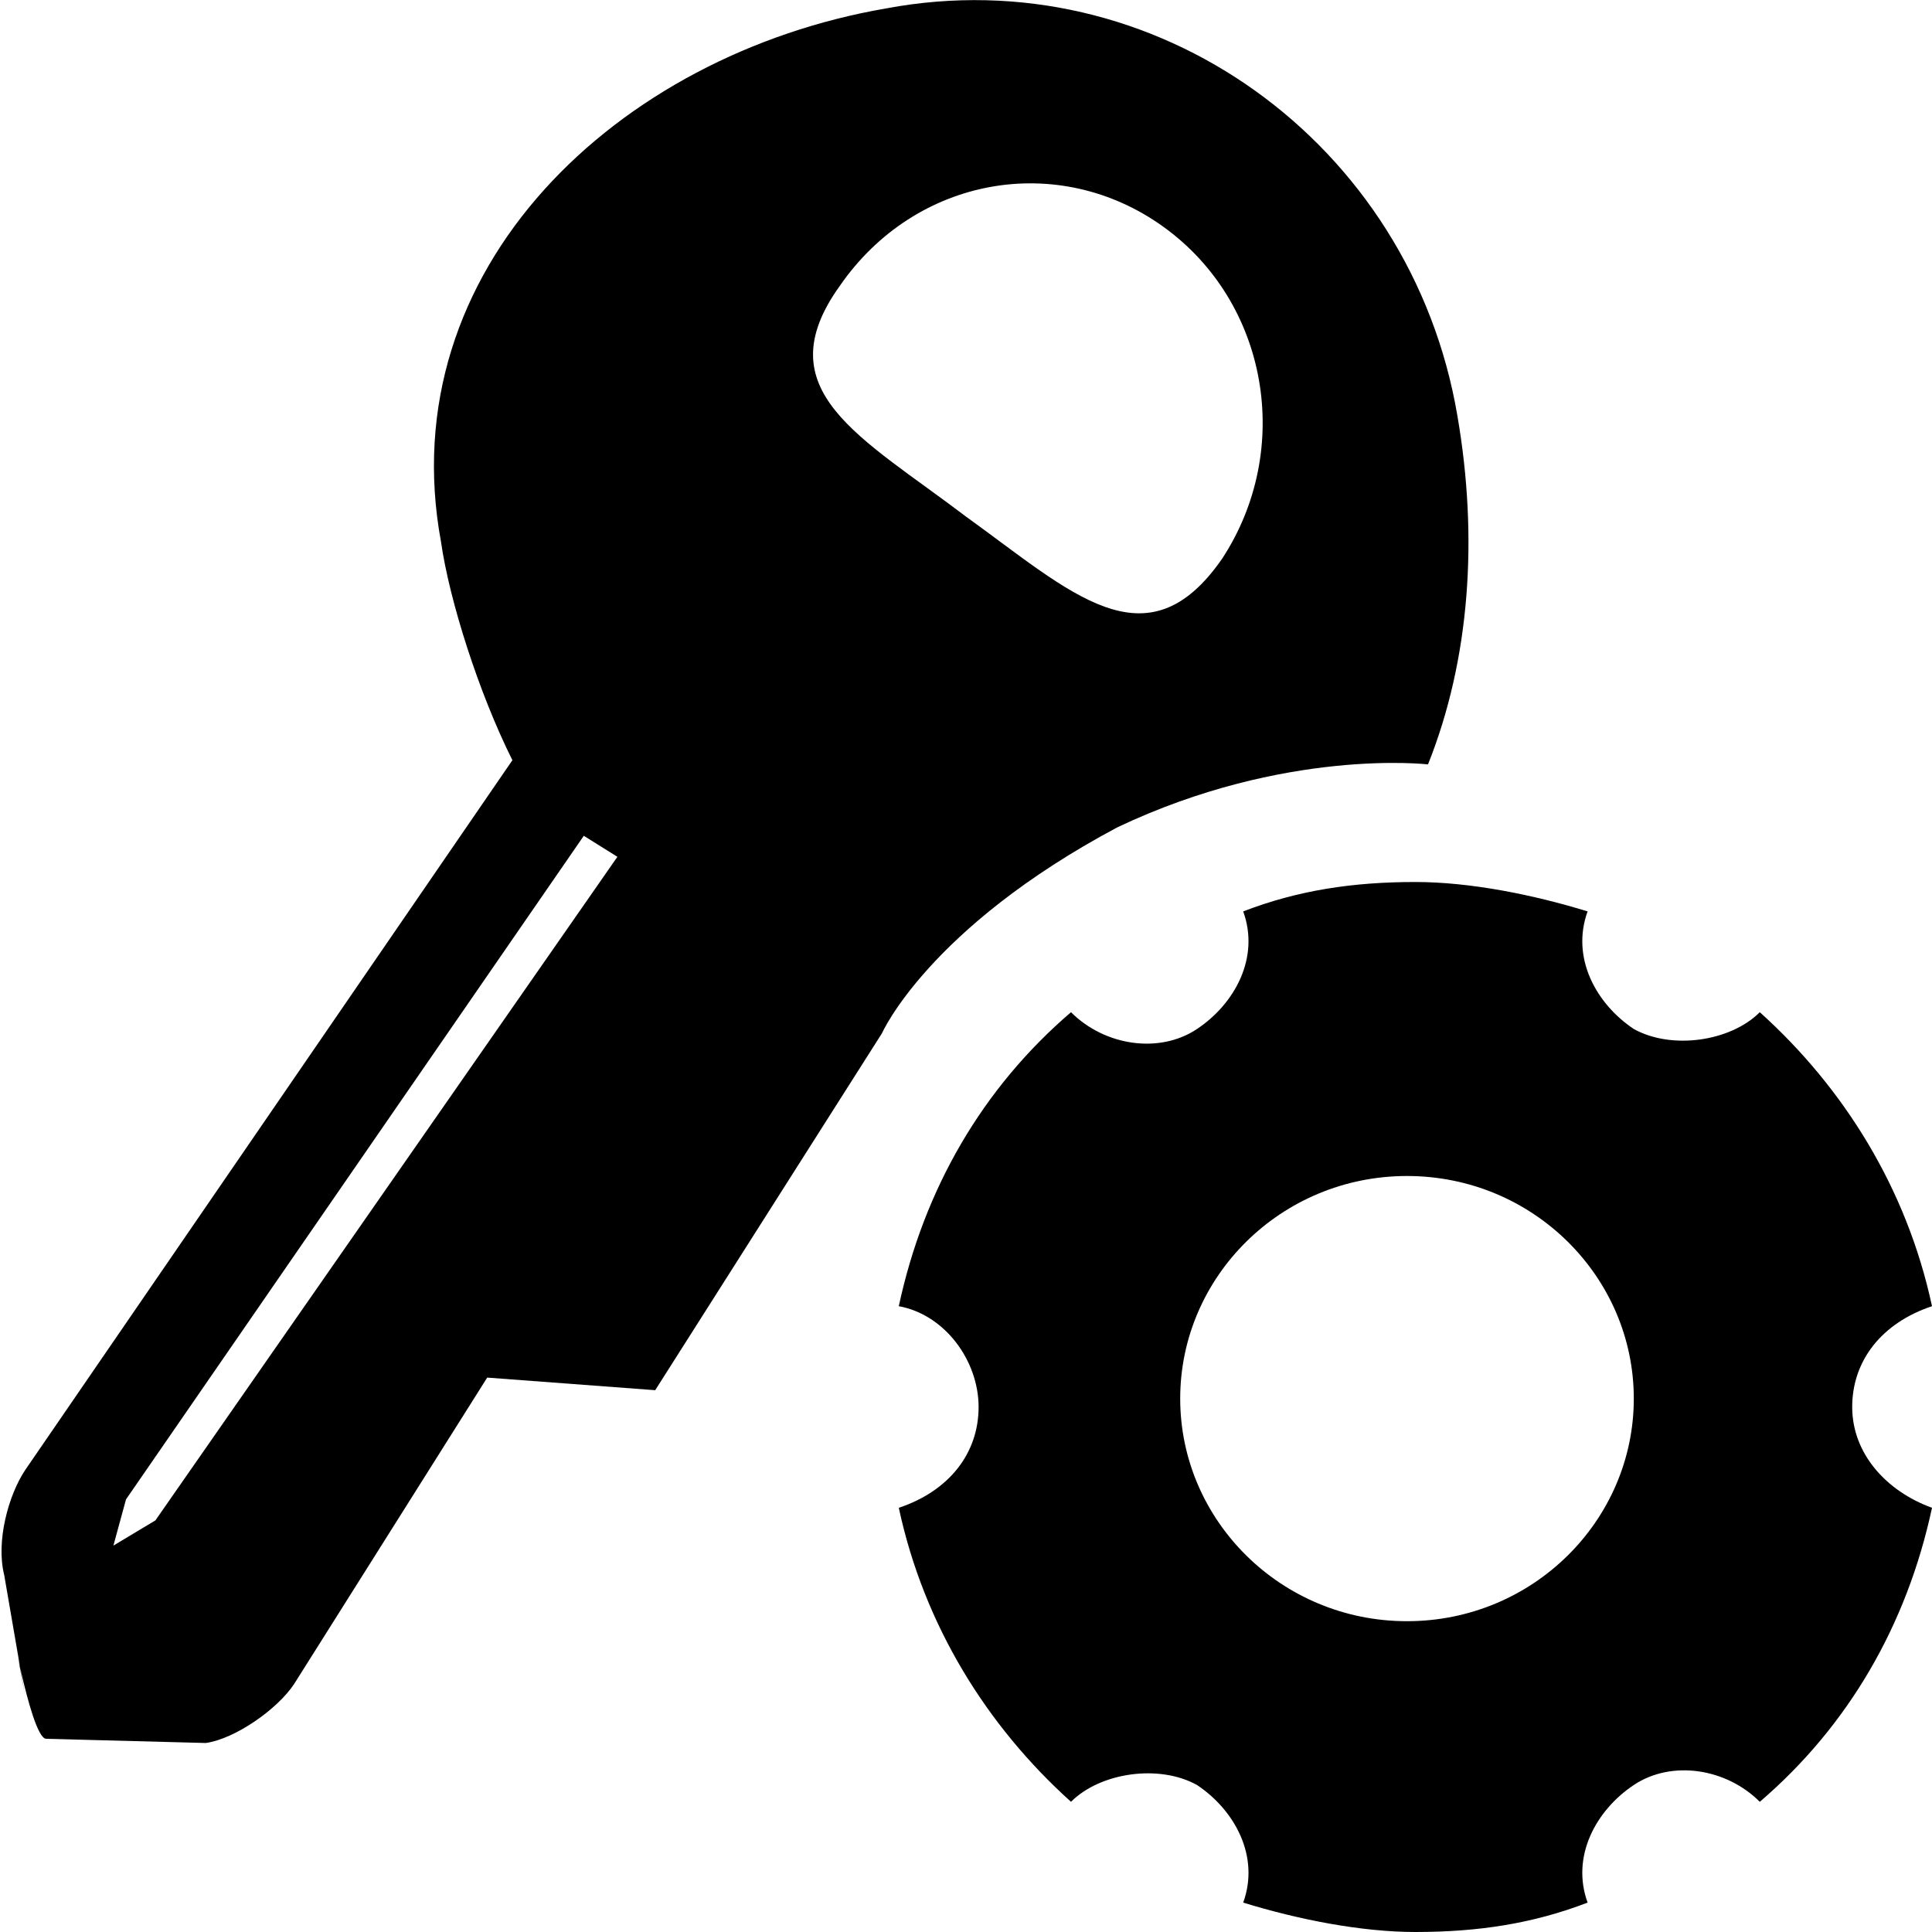 <?xml version="1.0" standalone="no"?><!DOCTYPE svg PUBLIC "-//W3C//DTD SVG 1.1//EN" "http://www.w3.org/Graphics/SVG/1.1/DTD/svg11.dtd"><svg t="1688345996713" class="icon" viewBox="0 0 1024 1024" version="1.1" xmlns="http://www.w3.org/2000/svg" p-id="2136" xmlns:xlink="http://www.w3.org/1999/xlink" width="200" height="200"><path d="M592.139 438.539c89.043-42.296 164.73-33.391 164.73-33.391 22.261-55.652 26.713-120.209 15.583-184.765C747.965 75.687 612.174-22.261 469.704 4.452 327.235 28.939 207.026 142.47 233.739 287.165c4.452 31.165 20.035 80.139 37.843 115.757L13.357 779.13c-8.904 13.357-15.583 37.843-11.13 55.652l11.13 64.557c-11.13-62.33 2.226 22.261 11.13 22.261l84.591 2.226c15.583-2.226 37.843-17.809 46.748-31.165l102.4-162.504 89.043 6.678 120.209-189.217s24.487-55.652 124.661-109.078zM82.365 805.843l-22.261 13.357 6.678-24.487 242.643-351.722 17.809 11.13-244.87 351.722zM445.217 151.374c40.07-57.878 115.757-71.235 171.409-31.165 55.652 40.07 69.009 117.983 31.165 175.861-40.07 57.878-80.139 17.809-135.791-22.261-55.652-42.296-106.852-66.783-66.783-122.435z" p-id="2137"></path><path d="M981.704 745.739c0-24.487 15.583-44.522 42.296-53.426-13.357-62.33-46.748-115.757-91.27-155.826-15.583 15.583-46.748 20.035-66.783 8.904-20.035-13.357-33.391-37.843-24.487-62.33-28.939-8.904-62.33-15.583-91.27-15.583-33.391 0-62.33 4.452-91.27 15.583 8.904 24.487-4.452 48.974-24.487 62.33s-48.974 8.904-66.783-8.904c-46.748 40.07-77.913 93.496-91.27 155.826 24.487 4.452 42.296 28.939 42.296 53.426 0 24.487-15.583 44.522-42.296 53.426 13.357 62.33 46.748 115.757 91.27 155.826 15.583-15.583 46.748-20.035 66.783-8.904 20.035 13.357 33.391 37.843 24.487 62.33 28.939 8.904 62.33 15.583 91.27 15.583 33.391 0 62.33-4.452 91.27-15.583-8.904-24.487 4.452-48.974 24.487-62.33 20.035-13.357 48.974-8.904 66.783 8.904 46.748-40.07 77.913-93.496 91.27-155.826-24.487-8.904-42.296-28.939-42.296-53.426z m-235.965 113.53c-66.783 0-120.209-53.426-120.209-117.983s53.426-117.983 120.209-117.983c66.783 0 120.209 53.426 120.209 117.983s-53.426 117.983-120.209 117.983z" p-id="2138"></path></svg>